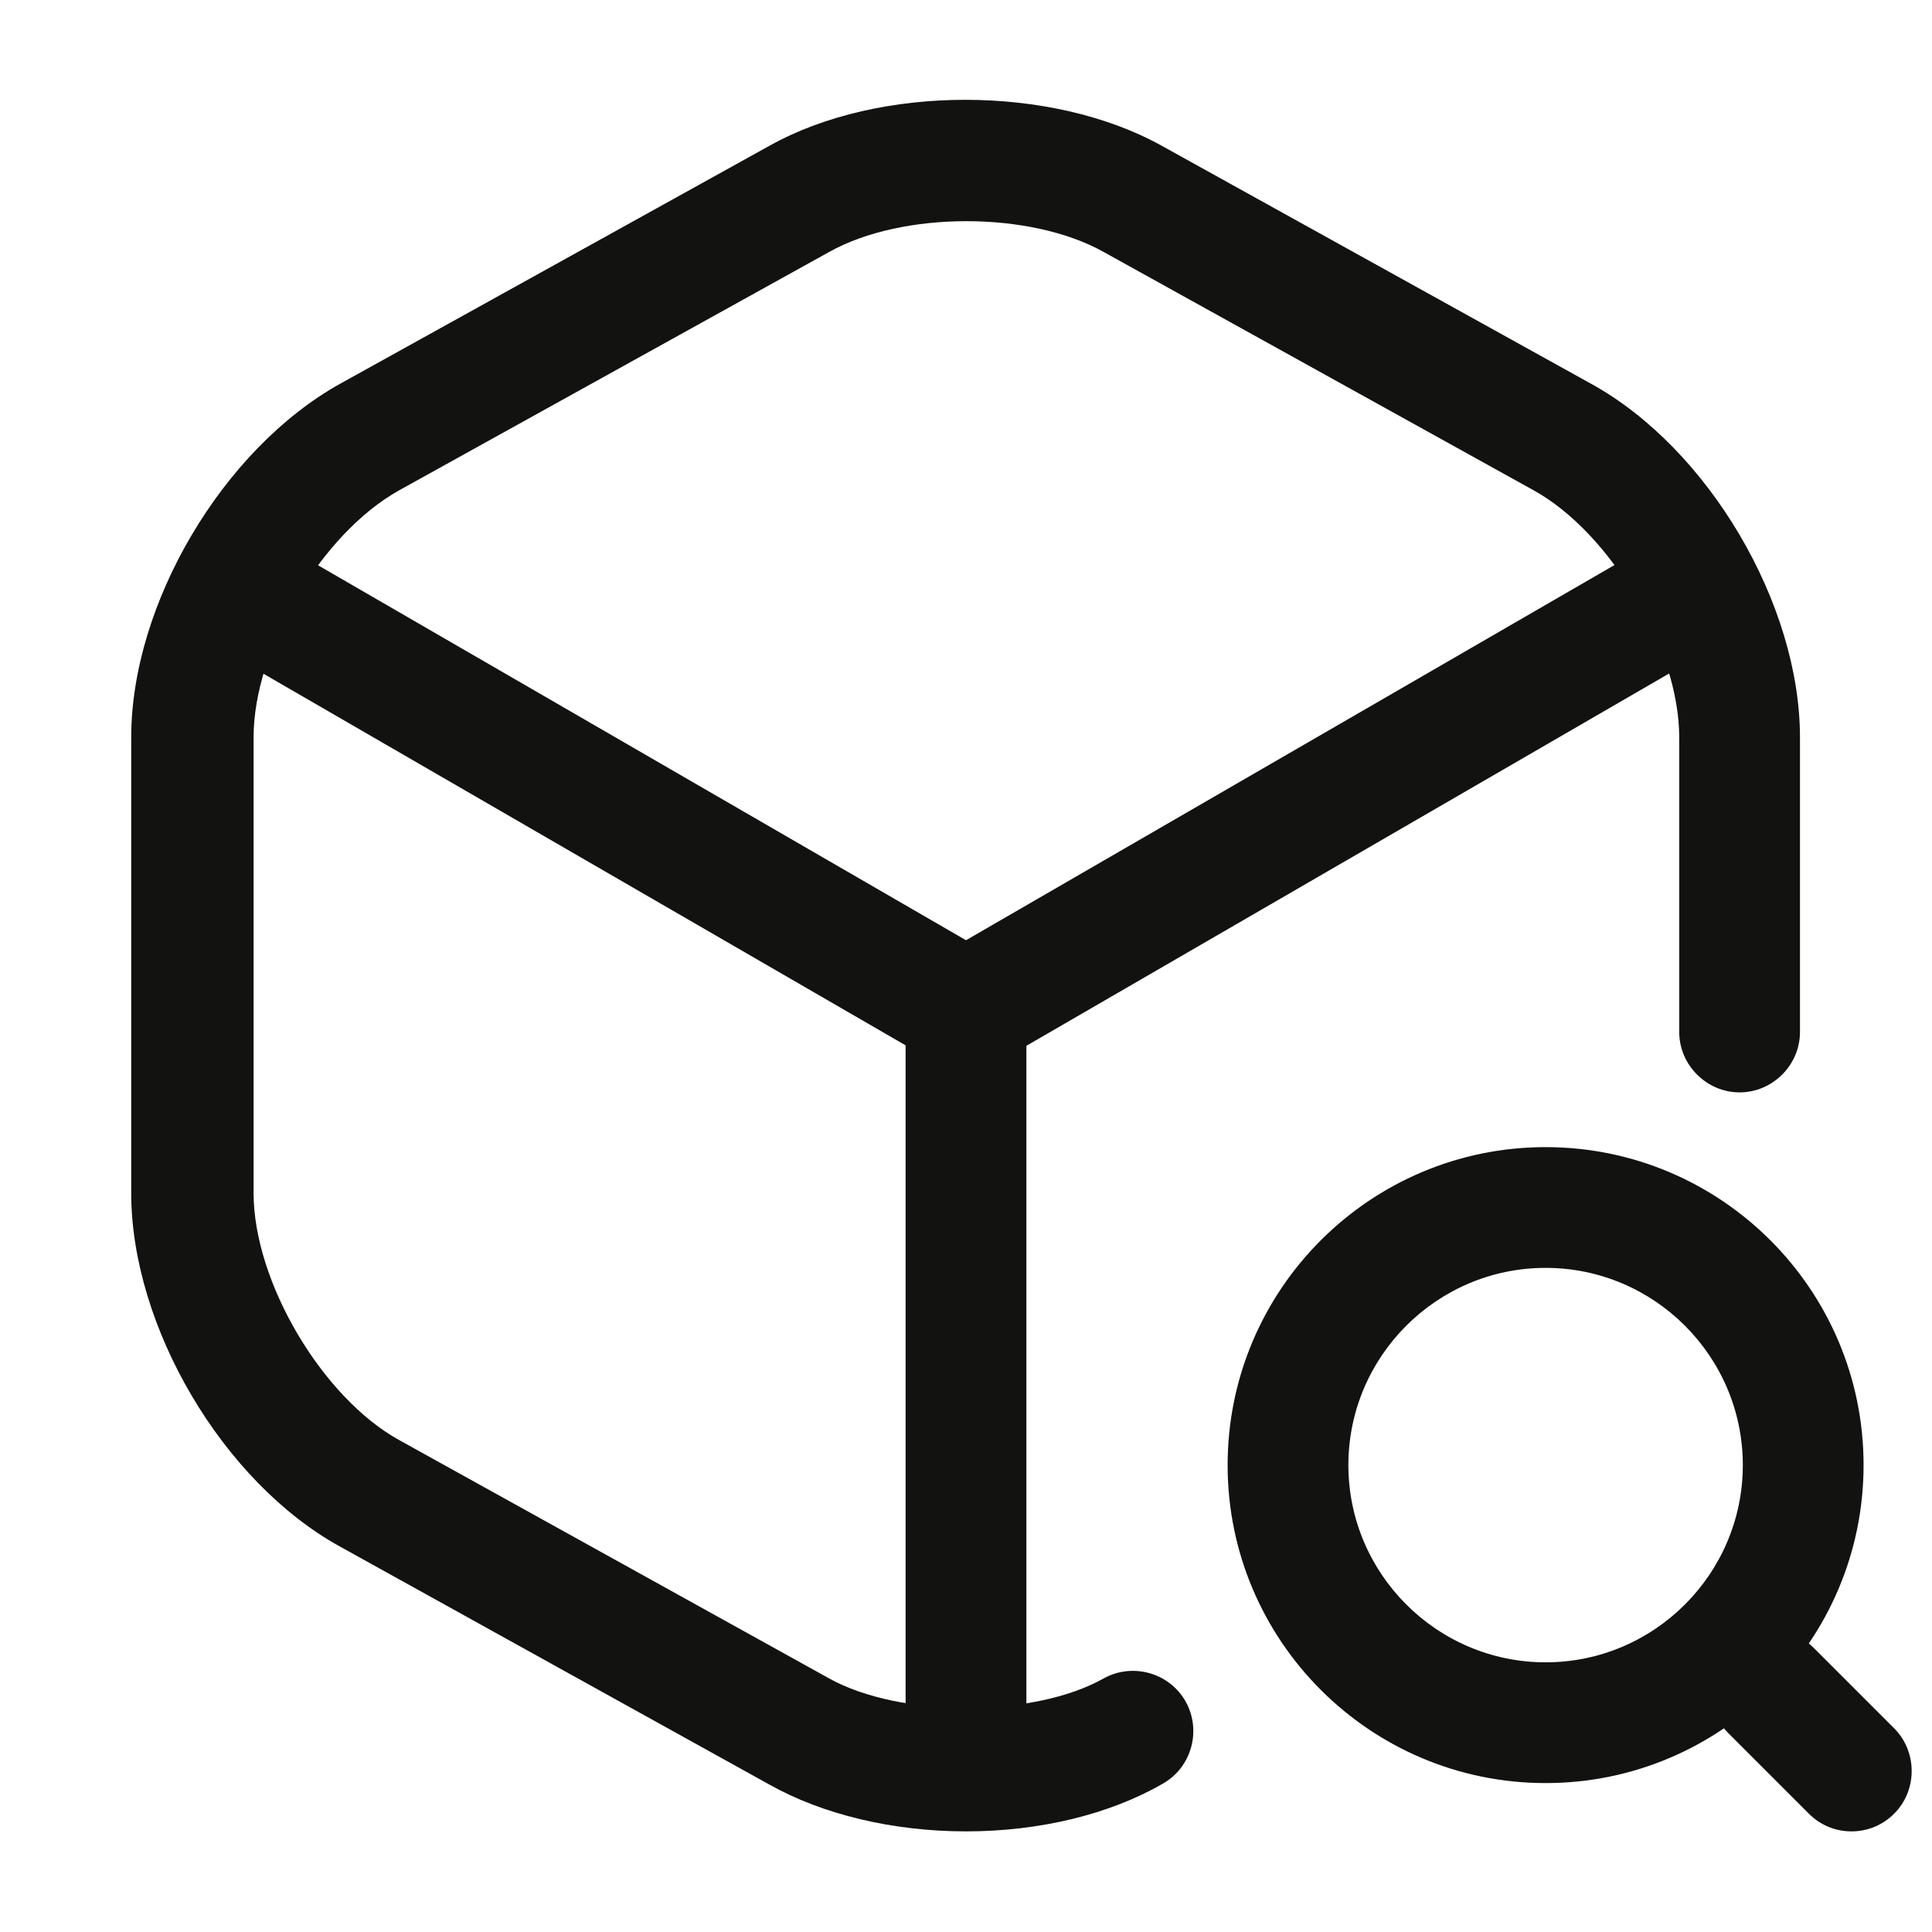 <svg width="24" height="24" viewBox="0 0 24 24" fill="none" xmlns="http://www.w3.org/2000/svg">
<path d="M12 13.3C11.87 13.3 11.74 13.27 11.62 13.2L2.79 8.09C2.43 7.88 2.31 7.42 2.52 7.06C2.73 6.7 3.18 6.58 3.55 6.79L12 11.68L20.4 6.82C20.76 6.61 21.22 6.74 21.43 7.09C21.64 7.45 21.51 7.91 21.16 8.12L12.39 13.2C12.26 13.26 12.13 13.3 12 13.3Z" fill="#121211"/>
<path d="M12 22.36C11.59 22.36 11.25 22.02 11.25 21.61V12.54C11.25 12.13 11.59 11.79 12 11.79C12.41 11.79 12.75 12.13 12.75 12.54V21.61C12.75 22.02 12.41 22.36 12 22.36Z" fill="#121211"/>
<path d="M12 22.75C11.09 22.75 10.22 22.54 9.56 22.17L4.22 19.21C2.77 18.41 1.63 16.48 1.63 14.82V9.16C1.63 7.5 2.77 5.58 4.22 4.77L9.56 1.81C10.92 1.05 13.06 1.05 14.43 1.81L19.77 4.77C21.22 5.57 22.36 7.5 22.36 9.16V12.82C22.36 13.23 22.02 13.57 21.61 13.57C21.2 13.57 20.86 13.23 20.86 12.82V9.16C20.86 8.06 20.01 6.62 19.05 6.09L13.71 3.13C12.8 2.62 11.21 2.62 10.3 3.13L4.96 6.09C3.99 6.63 3.15 8.06 3.15 9.16V14.82C3.15 15.92 4 17.36 4.96 17.89L10.3 20.85C11.18 21.34 12.84 21.34 13.71 20.85C14.07 20.65 14.53 20.78 14.73 21.14C14.93 21.5 14.8 21.96 14.44 22.16C13.78 22.54 12.91 22.75 12 22.75Z" fill="#121211"/>
<path d="M19.2 22.15C17.02 22.15 15.25 20.38 15.25 18.2C15.25 16.02 17.02 14.25 19.2 14.25C21.38 14.25 23.15 16.02 23.15 18.2C23.15 20.38 21.38 22.15 19.2 22.15ZM19.2 15.75C17.85 15.75 16.75 16.85 16.75 18.2C16.75 19.55 17.85 20.65 19.2 20.65C20.55 20.65 21.65 19.55 21.65 18.2C21.65 16.85 20.55 15.75 19.2 15.75Z" fill="#121211"/>
<path d="M23 22.75C22.81 22.75 22.62 22.68 22.47 22.53L21.47 21.53C21.18 21.24 21.18 20.76 21.47 20.47C21.76 20.18 22.24 20.18 22.53 20.47L23.53 21.47C23.82 21.76 23.82 22.24 23.53 22.53C23.38 22.68 23.19 22.75 23 22.75Z" fill="#121211"/>
</svg>
